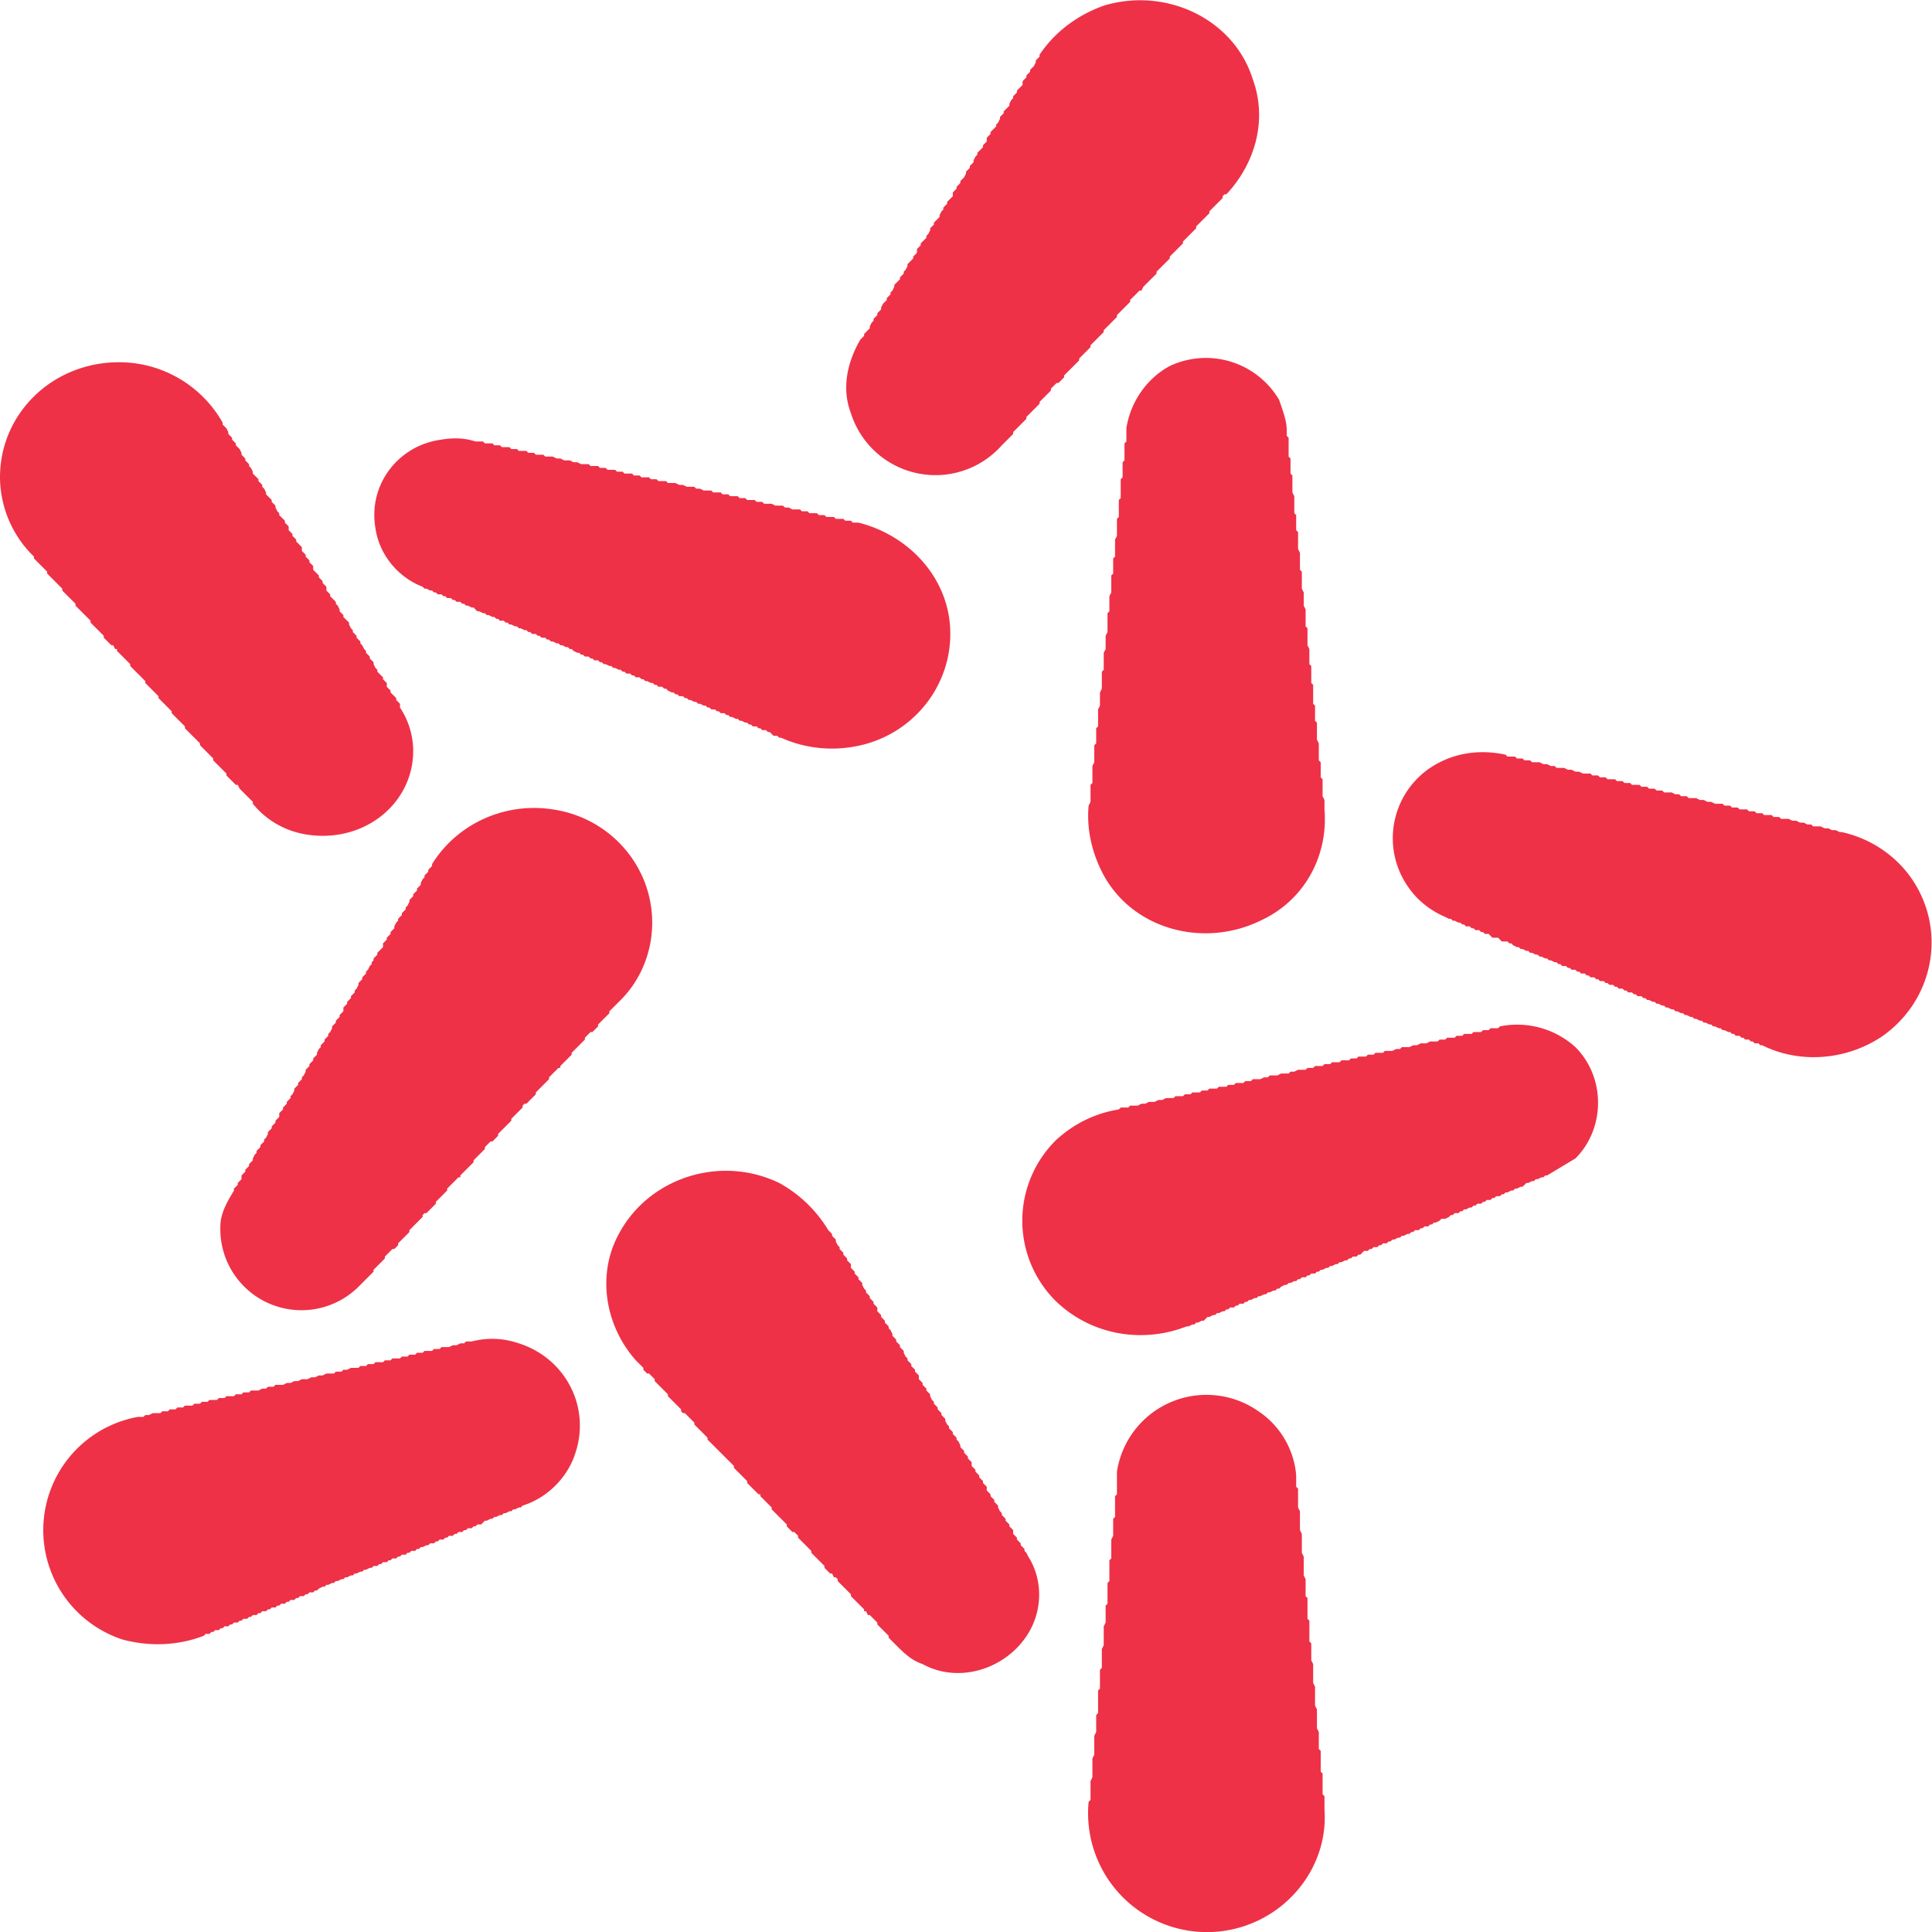 <svg xmlns="http://www.w3.org/2000/svg" xml:space="preserve" width="1024" height="1024" style="shape-rendering:geometricPrecision;text-rendering:geometricPrecision;image-rendering:optimizeQuality;fill-rule:evenodd;clip-rule:evenodd"><defs><style>.fil0{fill:#ee3147;fill-rule:nonzero}</style></defs><g id="Layer_x0020_1"><path class="fil0" d="M1012 464c-9-12-22-20-36-23h-1l-2-1h-2l-2-1h-2l-2-1h-4l-1-1h-2l-2-1h-2l-2-1h-2l-2-1h-4l-1-1h-3l-1-1h-4l-1-1h-3l-1-1h-3l-1-1h-4l-1-1h-3l-1-1h-3l-1-1h-4l-2-1h-2l-2-1h-2l-2-1h-4l-1-1h-3l-1-1h-2l-2-1h-4l-1-1h-3l-1-1h-3l-1-1h-3l-1-1h-4l-1-1h-3l-1-1h-3l-1-1h-4l-1-1h-3l-1-1h-3l-1-1h-4l-2-1h-2l-2-1h-2l-2-1h-4l-1-1h-2l-2-1h-2l-2-1h-4l-1-1h-3l-1-1h-3l-1-1h-4l-1-1c-14-3-28-1-40 7a45 45 0 0 0-11 64c5 7 12 12 19 15l2 1h1l1 1h1l2 1h1l1 1h1l1 1h2l1 1h1l1 1h2l1 1h1l1 1h2l1 1 1 1h3l1 1 1 1h3l1 1h1l1 1 2 1h1l1 1h1l2 1h1l1 1h1l2 1h1l1 1h1l2 1h1l1 1h1l2 1h1l1 1h1l1 1h2l1 1h1l1 1h2l1 1h1l1 1h2l1 1h1l1 1h2l1 1h1l1 1h2l1 1h1l1 1h2l1 1h1l1 1h2l1 1h1l1 1h2l1 1h1l1 1h2l1 1h1l1 1h1l2 1h1l1 1h1l2 1h1l1 1h1l2 1h1l1 1h1l2 1h1l1 1h1l2 1h1l1 1h1l2 1h1l1 1h1l2 1h1l1 1h1l2 1h1l1 1h1l2 1h1l1 1h1l1 1h2l1 1h1l1 1h2l1 1h1l1 1h2l1 1h1c20 10 45 8 64-5 28-20 34-58 14-85zM795 544l-1 1h-4l-1 1h-3l-1 1h-4l-1 1h-4l-1 1h-3l-1 1h-4l-1 1h-3l-1 1h-4l-2 1h-3l-2 1h-2l-2 1h-4l-1 1h-2l-2 1h-4l-1 1h-4l-1 1h-3l-1 1h-4l-1 1h-3l-1 1h-4l-1 1h-4l-1 1h-3l-1 1h-4l-1 1h-3l-1 1h-4l-2 1h-2l-1 1h-4l-2 1h-4l-1 1h-2l-2 1h-4l-1 1h-3l-1 1h-4l-1 1h-3l-1 1h-4l-1 1h-4l-1 1h-3l-1 1h-4l-1 1h-3l-1 1h-4l-1 1h-4l-2 1h-2l-2 1h-3l-2 1h-2l-2 1h-4l-1 1h-4l-1 1c-12 2-23 7-33 16a60 60 0 0 0 0 86c19 18 46 22 69 13h1l2-1h1l1-1h1l2-1h1l1-1 1-1h1l2-1h1l1-1h1l2-1h1l1-1h1l1-1h2l1-1h1l1-1h2l1-1h1l1-1h1l2-1h1l1-1h1l2-1h1l1-1h1l2-1h1l1-1h1l1-1 2-1h1l1-1h1l2-1h1l1-1h1l1-1h2l1-1h1l1-1h2l1-1h1l1-1h1l2-1h1l1-1h1l2-1h1l1-1h1l2-1h1l1-1h1l1-1h2l1-1h1l1-1 1-1h2l1-1h1l1-1h2l1-1h1l1-1h2l1-1h1l1-1h1l2-1h1l1-1h1l2-1h1l1-1h1l1-1h2l1-1h1l1-1h2l1-1h1l1-1h1l2-1 1-1h2l2-1 1-1h1l1-1h2l1-1h1l1-1h1l2-1h1l1-1h1l1-1h2l1-1h1l1-1h2l1-1h1l1-1h2l1-1h1l1-1h1l2-1h1l1-1h1l2-1h1l1-1 1-1h1l2-1h1l1-1h1l2-1h1l1-1h1l15-9c16-16 16-43 0-59a46 46 0 0 0-40-11zM550 31l-1 1v1l-1 2-1 1-1 1v1l-1 1-1 1v1l-1 1-1 1v2l-1 1-1 1-1 1v1l-1 1-1 1v1l-1 1-1 2v1l-1 1-1 1-1 1v1l-1 1-1 1v1l-1 2-1 1v1l-1 1-1 1-1 1v1l-1 1-1 1v2l-1 1-1 1v1l-1 1-1 1-1 1v1l-1 1-1 2v1l-1 1-1 1v1l-1 1-1 1v1l-1 2-1 1-1 1v1l-1 1-1 1v1l-1 1-1 1v2l-1 1-1 1-1 1v1l-1 1-1 1v1l-1 1-1 2v1l-1 1-1 1-1 1v1l-1 1-1 1v1l-1 2-1 1v1l-1 1-1 1-1 1v1l-1 1-1 1v2l-1 1-1 1v1l-1 1-1 1-1 1v1l-1 2-1 1v1l-1 1-1 1v1l-1 1-1 1-1 1v1l-1 2-1 1v1l-1 1-1 1v1l-1 1-1 1-1 2v1l-1 1-1 1v1l-1 1-1 1v1l-1 1-1 2v1l-1 1-1 1-1 1v1l-1 1-1 1c-7 12-10 26-5 39a47 47 0 0 0 80 17l1-1 1-1 1-1 1-1 1-1 1-1v-1l1-1 1-1 1-1 1-1 1-1 1-1 1-1v-1l1-1 1-1 1-1 1-1 1-1 1-1 1-1v-1l1-1 1-1 1-1 1-1 1-1 1-1v-1l1-1 1-1 1-1h1l1-1 1-1 1-1v-1l1-1 1-1 1-1 1-1 1-1 1-1 1-1 1-1v-1l1-1 1-1 1-1 1-1 1-1 1-1v-1l1-1 1-1 1-1 1-1 1-1 1-1 1-1v-1l1-1 1-1 1-1 1-1 1-1 1-1 1-1v-1l1-1 1-1 1-1 1-1 1-1 1-1 1-1v-1l1-1 1-1 1-1 1-1 1-1h1l1-2 1-1 1-1 1-1 1-1 1-1 1-1 1-1v-1l1-1 1-1 1-1 1-1 1-1 1-1 1-1v-1l1-1 1-1 1-1 1-1 1-1 1-1 1-1v-1l1-1 1-1 1-1 1-1 1-1 1-1 1-1v-1l1-1 1-1 1-1 1-1 1-1 1-1 1-1v-1l1-1 1-1 1-1 1-1 1-1 1-1 1-1v-1l1-1h1c15-16 22-39 14-61-10-32-46-49-79-39-14 5-26 14-34 26v1l-1 1zM620 194c-13 7-21 20-23 33v7l-1 1v9l-1 1v8l-1 1v10l-1 1v9l-1 1v9l-1 2v9l-1 1v8l-1 1v9l-1 2v8l-1 1v10l-1 2v7l-1 2v9l-1 1v9l-1 2v7l-1 2v9l-1 1v8l-1 1v9l-1 2v9l-1 1v9l-1 2c-1 11 1 23 7 35 15 30 53 41 84 26 24-11 36-35 34-59v-5l-1-2v-9l-1-1v-8l-1-1v-9l-1-2v-9l-1-1v-8l-1-1v-10l-1-1v-9l-1-1v-8l-1-2v-9l-1-1v-9l-1-2v-7l-1-2v-9l-1-1v-9l-1-2v-9l-1-1v-8l-1-1v-9l-1-2v-9l-1-1v-8l-1-1v-10l-1-1v-3c0-5-2-10-4-16a45 45 0 0 0-58-18zM16 293l1 1 1 1v1l1 1 1 1 1 1 1 1 1 1 1 1 1 1v1l1 1 1 1 1 1 1 1 1 1 1 1 1 1 1 1v1l1 1 1 1 1 1 1 1 1 1 1 1 1 1v1l1 1 1 1 1 1 1 1 1 1 1 1 1 1 1 1v1l1 1 1 1 1 1 1 1 1 1 1 1 1 1v1l1 1 1 1 1 1 1 1h1l1 2h1v1l1 1 1 1 1 1 1 1 1 1 1 1 1 1v1l1 1 1 1 1 1 1 1 1 1 1 1 1 1 1 1v1l1 1 1 1 1 1 1 1 1 1 1 1 1 1v1l1 1 1 1 1 1 1 1 1 1 1 1 1 1v1l1 1 1 1 1 1 1 1 1 1 1 1 1 1v1l1 1 1 1 1 1 1 1 1 1 1 1 1 1 1 1v1l1 1 1 1 1 1 1 1 1 1 1 1 1 1v1l1 1 1 1 1 1 1 1 1 1 1 1 1 1v1l1 1 1 1 1 1 1 1 1 1h1l1 2 1 1 1 1 1 1 1 1 1 1 1 1 1 1v1c9 11 22 17 37 17 27 0 48-20 48-45 0-9-3-17-7-23v-2l-1-1-1-1v-1l-1-1-1-1-1-1v-1l-1-1-1-1v-2l-1-1-1-1v-1l-1-1-1-1-1-1v-1l-1-1-1-2v-1l-1-1-1-1v-1l-1-1-1-1v-1l-1-1-1-2-1-1v-1l-1-1-1-1v-1l-1-1-1-1v-1l-1-1-1-2v-1l-1-1-1-1-1-1v-1l-1-1-1-1v-1l-1-2-1-1v-1l-1-1-1-1-1-1v-1l-1-1-1-1v-2l-1-1-1-1v-1l-1-1-1-1v-1l-1-1-1-1-1-1v-2l-1-1-1-1v-1l-1-1-1-1v-1l-1-1-1-1v-2l-1-1-1-1-1-1v-1l-1-1-1-1v-1l-1-1-1-1v-2l-1-1-1-1v-1l-1-1-1-1-1-1v-1l-1-1-1-2v-1l-1-1-1-1v-1l-1-1-1-1-1-1v-1l-1-2-1-1v-1l-1-1-1-1v-1l-1-1-1-1-1-1v-1l-1-2-1-1v-1l-1-1-1-1v-1l-1-1-1-1v-1l-1-2-1-1-1-1v-1l-1-1-1-1v-1l-1-1-1-1v-1l-1-2-1-1-1-1v-1a63 63 0 0 0-55-32c-35 0-63 27-63 61a59 59 0 0 0 16 40zM224 311l1 1h1l2 1h1l1 1h1l1 1h2l1 1h1l1 1h2l1 1h1l1 1h2l1 1h1l1 1h1l2 1h1l1 1 1 1h1l2 1h1l1 1h1l2 1h1l1 1h1l1 1h2l1 1h1l1 1h1l2 1h1l1 1h1l2 1h1l1 1h1l1 1h2l1 1h1l1 1h2l1 1h1l1 1h1l2 1h1l1 1h1l2 1h1l1 1h1l1 1 2 1h1l1 1h1l1 1h2l1 1h1l1 1h2l1 1h1l1 1h1l2 1h1l1 1h1l2 1h1l1 1h1l1 1h2l1 1h1l1 1h2l1 1h1l1 1h1l2 1h1l1 1h1l1 1h2l1 1h1l1 1 2 1h1l1 1h1l1 1h2l1 1h1l1 1h1l2 1h1l1 1h1l2 1h1l1 1h1l1 1h2l1 1h1l1 1h2l1 1h1l1 1h1l2 1h1l1 1h1l2 1h1l1 1h1l1 1h2l1 1h1l1 1h2l1 1h1l1 1 1 1h2l1 1h1c11 5 24 7 37 5 34-5 57-36 52-69-4-25-24-44-48-50h-3l-1-1h-3l-1-1h-4l-1-1h-4l-1-1h-3l-1-1h-4l-1-1h-3l-1-1h-4l-2-1h-2l-1-1h-4l-2-1h-4l-1-1h-3l-1-1h-4l-1-1h-3l-1-1h-4l-1-1h-3l-1-1h-4l-1-1h-4l-2-1h-2l-1-1h-4l-2-1h-2l-2-1h-4l-1-1h-4l-1-1h-3l-1-1h-4l-1-1h-3l-1-1h-4l-1-1h-3l-1-1h-4l-1-1h-3l-1-1h-4l-1-1h-4l-2-1h-2l-2-1h-3l-2-1h-2l-2-1h-4l-1-1h-4l-1-1h-3l-1-1h-4l-1-1h-3l-1-1h-4l-1-1h-3l-1-1h-4l-1-1h-4c-6-2-12-2-18-1-23 3-39 24-35 47 2 14 12 26 25 31zM275 712c-9-3-17-3-25-1h-3l-1 1h-2l-2 1h-2l-2 1h-4l-1 1h-3l-1 1h-4l-1 1h-3l-1 1h-3l-1 1h-3l-1 1h-4l-1 1h-3l-1 1h-4l-1 1h-3l-1 1h-3l-1 1h-4l-2 1h-2l-1 1h-3l-1 1h-4l-2 1h-2l-2 1h-2l-2 1h-3l-2 1h-2l-2 1h-2l-2 1h-4l-1 1h-3l-1 1h-2l-2 1h-4l-1 1h-3l-1 1h-3l-1 1h-4l-1 1h-3l-1 1h-4l-1 1h-3l-1 1h-3l-1 1h-4l-1 1h-3l-1 1h-3l-1 1h-3l-1 1h-4l-2 1h-2l-1 1h-3a61 61 0 0 0-8 118c15 4 30 3 43-2l1-1h2l1-1h1l1-1h2l1-1h1l1-1h2l1-1h1l1-1h2l1-1h1l1-1h2l1-1h1l1-1h2l1-1h1l1-1h2l1-1h1l1-1h2l1-1h1l1-1h2l1-1h1l1-1h2l1-1h1l1-1h2l1-1h1l1-1h2l1-1h1l1-1 2-1h1l1-1h1l2-1h1l1-1h1l2-1h1l1-1h1l2-1h1l1-1h1l2-1h1l1-1h1l2-1h1l1-1h2l1-1h1l1-1h2l1-1h1l1-1h2l1-1h1l1-1h2l1-1h1l1-1h2l1-1h1l1-1h1l2-1h1l1-1h2l1-1h1l1-1h2l1-1h1l1-1h2l1-1h1l1-1h2l1-1h1l1-1h2l1-1h1l1-1h2l1-1 1-1h1l2-1h1l1-1h1l2-1h1l1-1h1l2-1h1l1-1h1l2-1h1l1-1c13-4 24-15 28-28 8-24-5-50-30-58zM322 538l1-1v-1l1-1 1-1 1-1 1-1 1-1 1-1c8-8 14-19 16-32 5-33-18-64-52-69-26-4-51 8-64 29v1l-1 1-1 1v1l-1 1-1 1v1l-1 1-1 2v1l-1 1-1 1v1l-1 1-1 1v1l-1 1-1 1v1l-1 2-1 1v1l-1 1-1 1v1l-1 1-1 1v1l-1 1-1 2v1l-1 1-1 1v1l-1 1-1 1v1l-1 1-1 1v2l-1 1-1 1-1 1v1l-1 1-1 1v1l-1 1v1l-1 1-1 2-1 1v1l-1 1-1 1v1l-1 1-1 1v1l-1 2-1 1v1l-1 1-1 1v1l-1 1-1 1v1l-1 1-1 1v2l-1 1-1 1v1l-1 1-1 1v1l-1 1-1 1v1l-1 2-1 1v1l-1 1-1 1v1l-1 1-1 1v1l-1 1-1 2v1l-1 1-1 1v1l-1 1-1 1v1l-1 1-1 1v1l-1 2-1 1v1l-1 1-1 1v1l-1 1-1 1v1l-1 2-1 1v1l-1 1-1 1v1l-1 1-1 1v1l-1 1-1 1v2l-1 1-1 1v1l-1 1-1 1v1l-1 1-1 1v1l-1 2-1 1v1l-1 1-1 1v1l-1 1-1 1v1l-1 1-1 2v1l-1 1-1 1v1l-1 1-1 1v1l-1 1-1 1v2l-1 1-1 1v1l-1 1-1 1v1c-3 5-6 10-7 16a43 43 0 0 0 74 34l1-1 1-1 1-1 1-1 1-1 1-1 1-1v-1l1-1 1-1 1-1 1-1 1-1 1-1v-1l1-1 1-1 1-1 1-1h1l1-1 1-1v-1l1-1 1-1 1-1 1-1 1-1 1-1v-1l1-1 1-1 1-1 1-1 1-1 1-1 1-1v-1l1-1h1l1-1 1-1 1-1 1-1 1-1v-1l1-1 1-1 1-1 1-1 1-1 1-1v-1l1-1 1-1 1-1 1-1 1-1 1-1h1v-1l1-1 1-1 1-1 1-1 1-1 1-1 1-1v-1l1-1 1-1 1-1 1-1 1-1 1-1v-1l1-1 1-1 1-1h1l1-1 1-1 1-1v-1l1-1 1-1 1-1 1-1 1-1 1-1 1-1v-1l1-1 1-1 1-1 1-1 1-1 1-1v-1l1-1h1l1-1 1-1 1-1 1-1 1-1v-1l1-1 1-1 1-1 1-1 1-1 1-1 1-1v-1l1-1 1-1 1-1 1-1 1-1h1v-1l1-1 1-1 1-1 1-1 1-1 1-1v-1l1-1 1-1 1-1 1-1 1-1 1-1 1-1v-1l1-1 1-1 1-1h1l1-1 1-1 1-1v-1l1-1 1-1 1-1 1-1 1-1zM702 957v-5l-1-1v-11l-1-1v-11l-1-1v-9l-1-2v-10l-1-2v-10l-1-2v-10l-1-2v-9l-1-1v-11l-1-1v-11l-1-1v-9l-1-2v-10l-1-2v-10l-1-2v-10l-1-2v-10l-1-1v-6c-1-13-8-26-20-34a48 48 0 0 0-75 32v12l-1 1v11l-1 1v9l-1 2v10l-1 1v11l-1 1v11l-1 1v9l-1 2v10l-1 2v10l-1 1v10l-1 1v12l-1 1v9l-1 2v10l-1 2v10l-1 2v10l-1 1a63 63 0 0 0 113 44c9-12 13-26 12-40v-2zM544 823l-1-1v-1l-1-1-1-1v-1l-1-1-1-1v-1l-1-1-1-1v-2l-1-1-1-1v-1l-1-1-1-1v-1l-1-1-1-1v-1l-1-1-1-2v-1l-1-1-1-1v-1l-1-1-1-1v-1l-1-1-1-1v-2l-1-1-1-1v-1l-1-1-1-1v-1l-1-1-1-1v-1l-1-1-1-1v-2l-1-1-1-1v-1l-1-1-1-1v-1l-1-1-1-1v-1l-1-2-1-1v-1l-1-1-1-1v-1l-1-1-1-1v-1l-1-1-1-2v-1l-1-1-1-1v-1l-1-1-1-1v-1l-1-1-1-1v-1l-1-1-1-2v-1l-1-1-1-1v-1l-1-1-1-1v-1l-1-1-1-1v-2l-1-1-1-1v-1l-1-1-1-1v-1l-1-1-1-1v-1l-1-1-1-2v-1l-1-1-1-1v-1l-1-1-1-1v-1l-1-1-1-1v-1l-1-2-1-1v-1l-1-1-1-1v-1l-1-1-1-1v-1l-1-1-1-1v-2l-1-1-1-1v-1l-1-1-1-1v-1l-1-1-1-1v-1l-1-1-1-2v-1l-1-1-1-1v-1l-1-1-1-1v-1l-1-1-1-1v-2l-1-1-1-1v-1l-1-1-1-1v-1l-1-1-1-1v-1l-1-1-1-2v-1l-1-1-1-1v-1l-1-1-1-1c-6-10-15-19-26-25-31-15-69-3-85 27-12 22-7 49 9 67l1 1 1 1 1 1 1 1v1l1 1 1 1h1l1 1 1 1 1 1v1l1 1 1 1 1 1 1 1 1 1 1 1 1 1v1l1 1 1 1 1 1 1 1 1 1 1 1 1 1v1l1 1h1l1 1 1 1 1 1 1 1 1 1v1l1 1 1 1 1 1 1 1 1 1 1 1 1 1v1l1 1 1 1 1 1 1 1 1 1 1 1 1 1 1 1 1 1 1 1 1 1 1 1 1 1 1 1v1l1 1 1 1 1 1 1 1 1 1 1 1 1 1v1l1 1 1 1 1 1 1 1 1 1 1 1h1v1l1 1 1 1 1 1 1 1 1 1 1 1v1l1 1 1 1 1 1 1 1 1 1 1 1 1 1 1 1v1l1 1 1 1 1 1h1l1 1 1 1v1l1 1 1 1 1 1 1 1 1 1 1 1 1 1v1l1 1 1 1 1 1 1 1 1 1 1 1 1 1v1l1 1 1 1 1 1h1l1 2h1l1 1v1l1 1 1 1 1 1 1 1 1 1 1 1 1 1v1l1 1 1 1 1 1 1 1 1 1 1 1 1 1v1h1l1 2h1l1 1 1 1 1 1 1 1v1l1 1 1 1 1 1 1 1 1 1 1 1v1l1 1 1 1 1 1 1 1c4 4 8 8 14 10 20 11 46 2 57-18 7-13 6-28-1-39l-1-2z"/></g></svg>